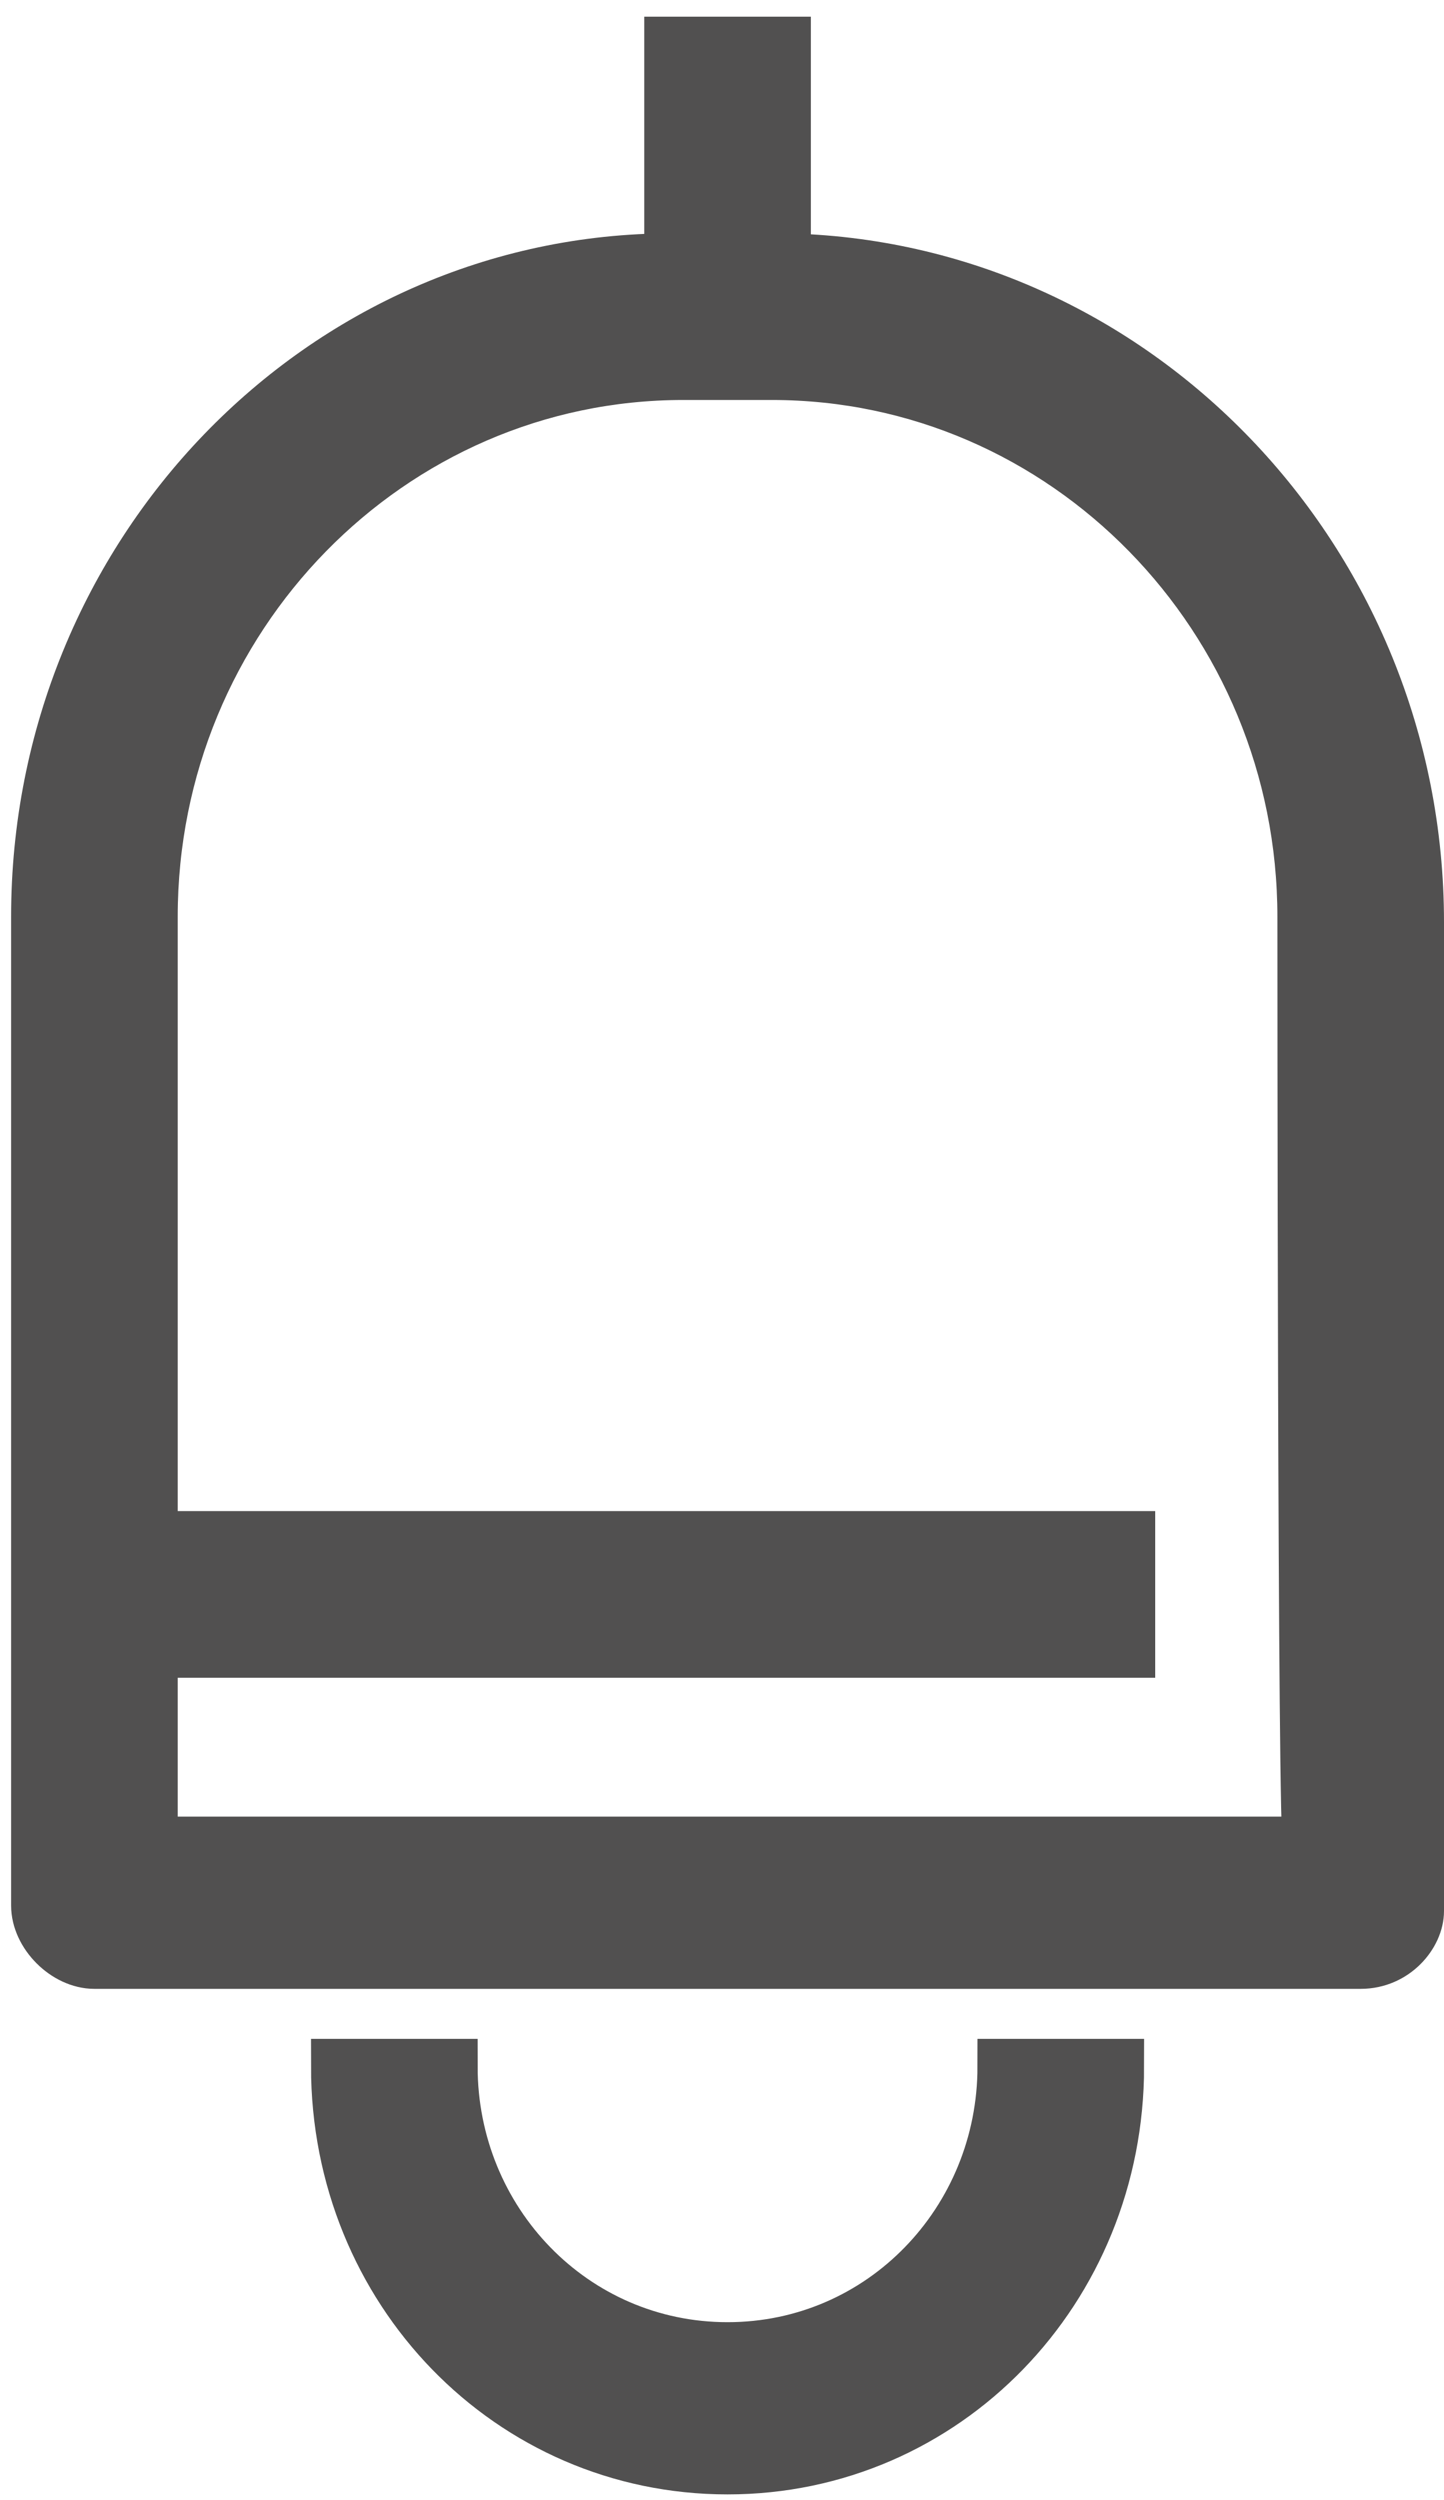 <?xml version="1.0" encoding="utf-8"?>
<!-- Generator: Adobe Illustrator 24.3.0, SVG Export Plug-In . SVG Version: 6.00 Build 0)  -->
<svg version="1.1" id="레이어_1" xmlns="http://www.w3.org/2000/svg" xmlns:xlink="http://www.w3.org/1999/xlink" x="0px"
	 y="0px" viewBox="0 0 26 45" style="enable-background:new 0 0 26 45;" xml:space="preserve">
<style type="text/css">
	.st0{fill-rule:evenodd;clip-rule:evenodd;fill:#515050;stroke:#515050;stroke-miterlimit:10;}
</style>
<path class="st0" d="M24.5,35.3H1.7c-0.5,0-1-0.5-1-1V16.5C0.7,10,5.8,4.7,12.1,4.7V0.8h2v3.9c6.3,0.1,11.4,5.4,11.4,11.9v17.8
	C25.5,34.8,25.1,35.3,24.5,35.3z M23.5,16.5c0-5.4-4.3-9.8-9.6-9.8h-1.6c-5.3,0-9.6,4.4-9.6,9.8v11.2h17.6v2H2.7v3.5h20.9
	C23.5,33.3,23.5,16.5,23.5,16.5z M13.1,42.3c2.8,0,5-2.3,5-5.1h2c0,4-3.1,7.2-7,7.2c-3.9,0-7-3.2-7-7.2h2
	C8.1,40,10.3,42.3,13.1,42.3z"/>
</svg>

